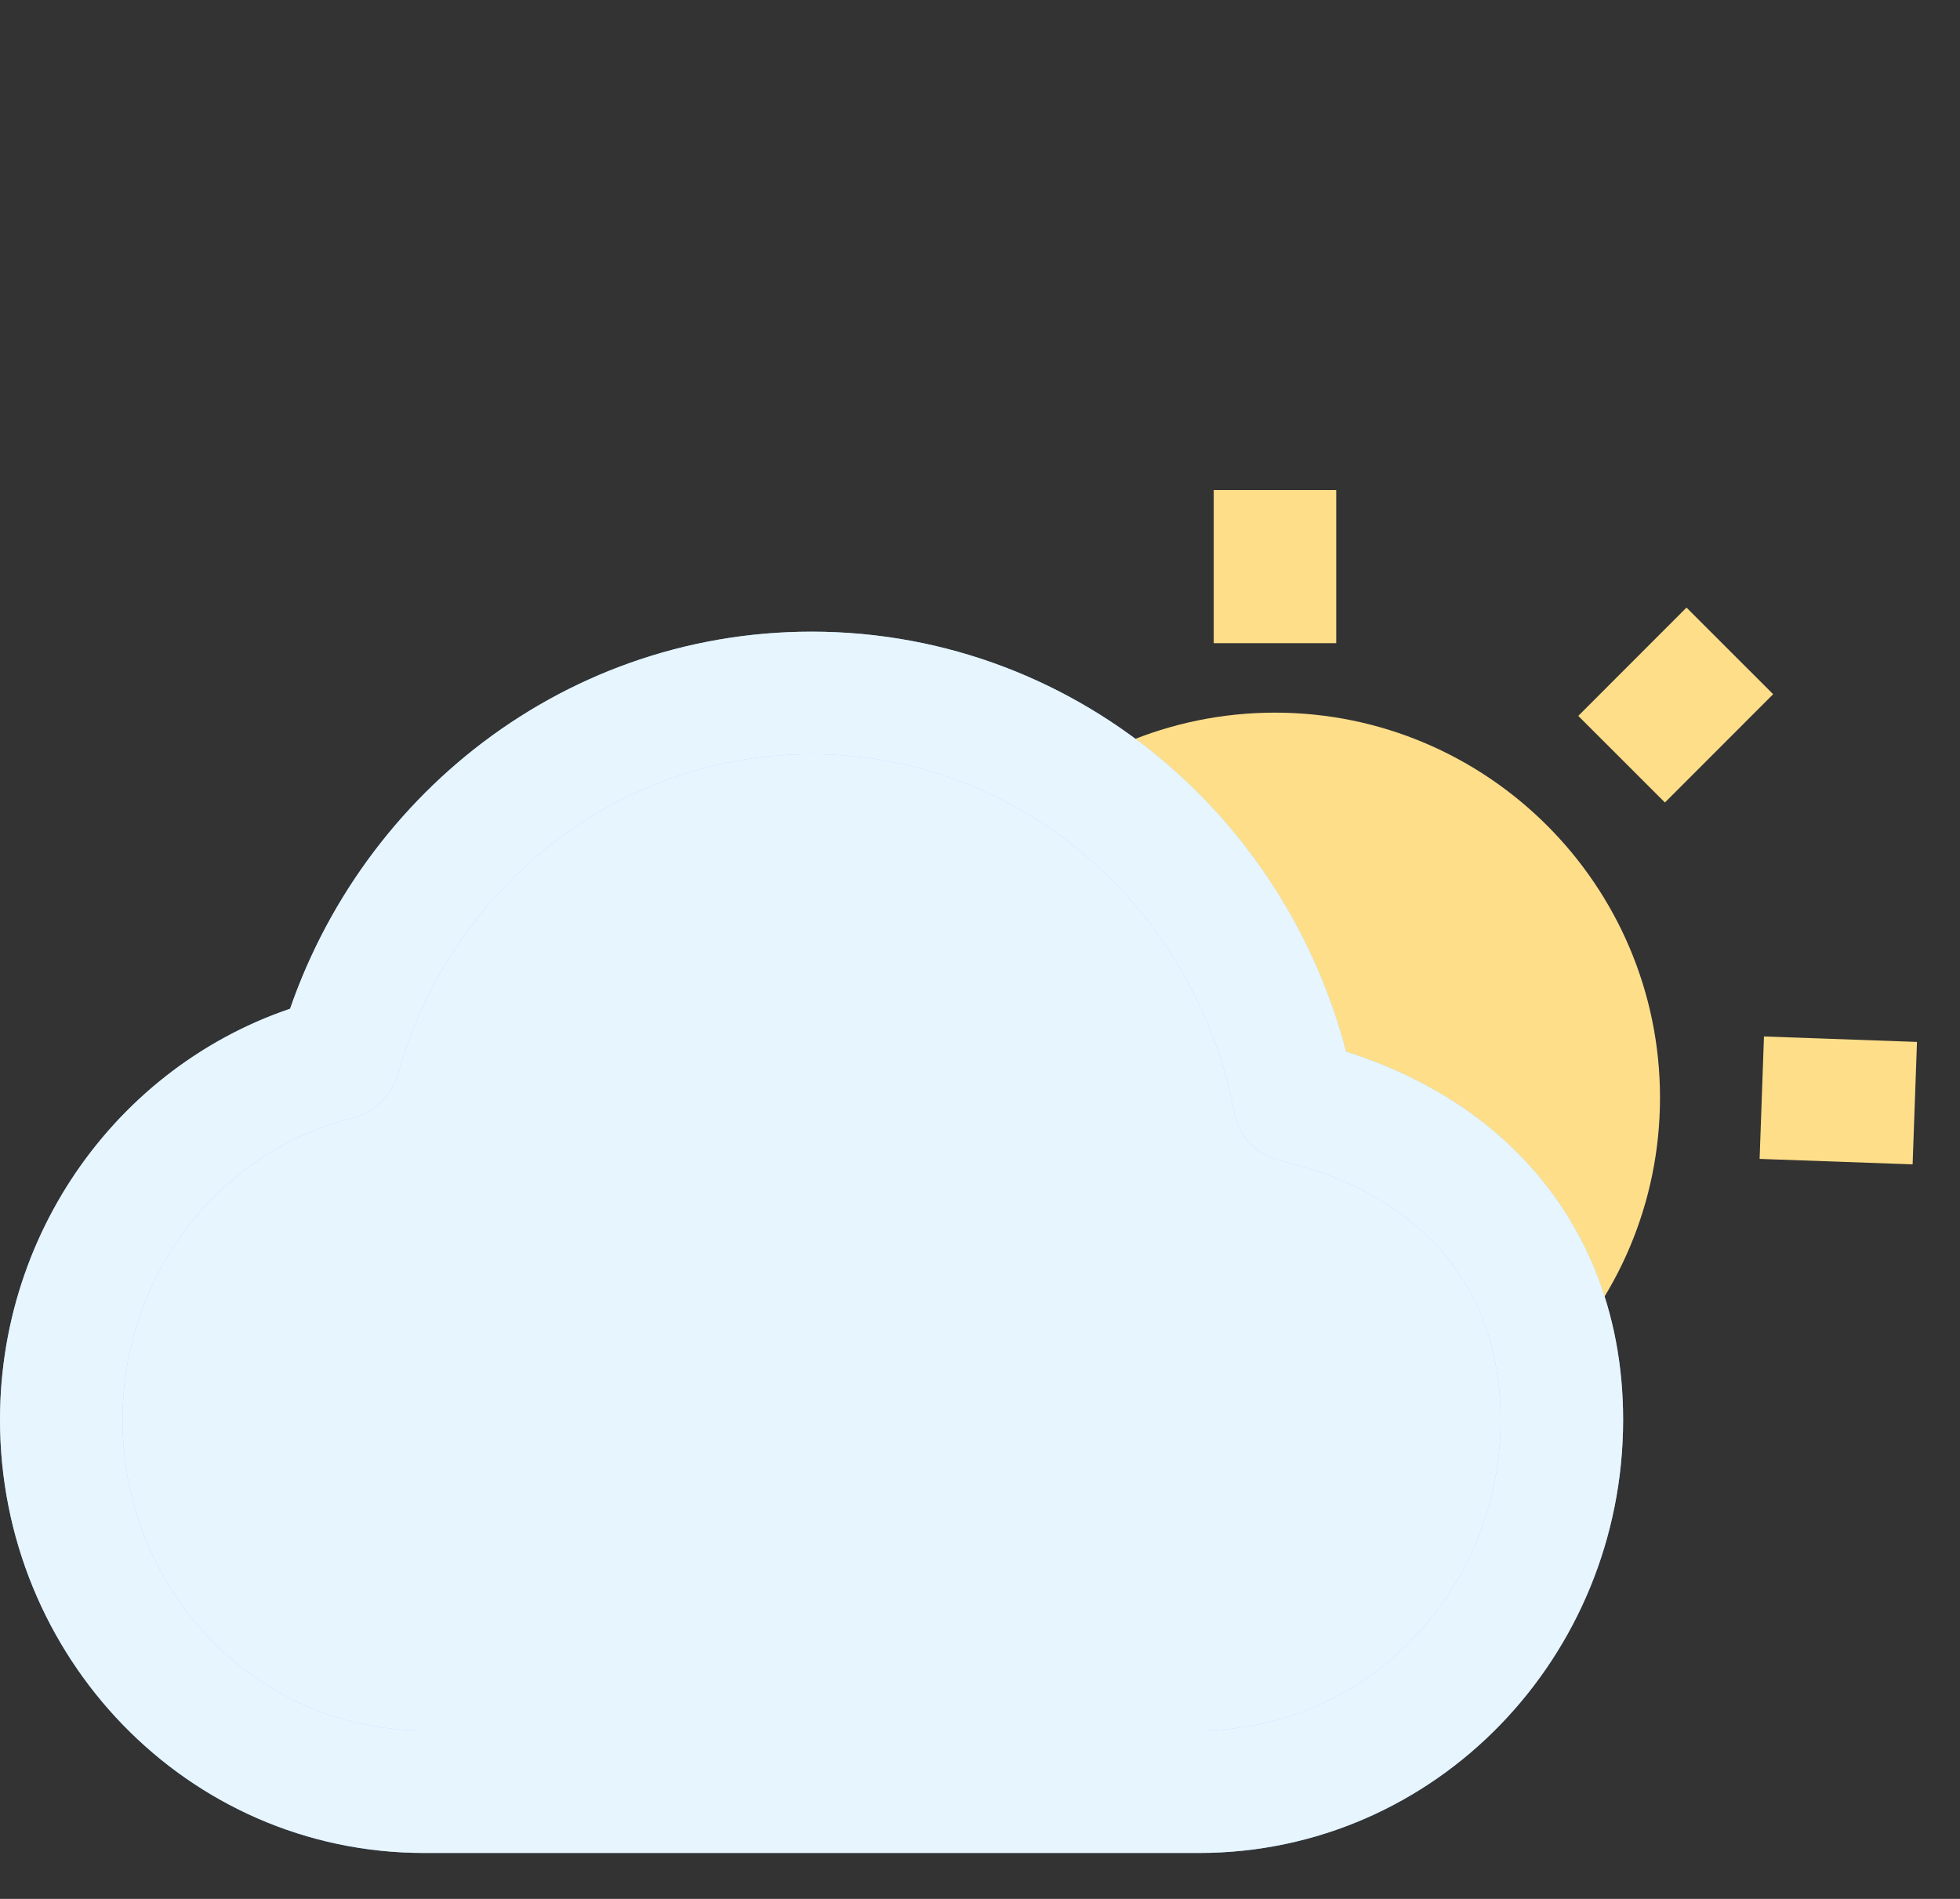 <svg width="32" height="31" viewBox="0 0 32 31" fill="none" xmlns="http://www.w3.org/2000/svg">
<rect x="0" y="0" width="32" height="31" fill="#333333" stroke="none"/>
<path d="M20.816 23.206C17.902 23.206 15.53 20.834 15.53 17.92C15.53 15.006 17.902 12.634 20.816 12.634C23.73 12.634 26.102 15.006 26.102 17.92C26.102 20.834 23.73 23.206 20.816 23.206Z" fill="#FFDE8A" stroke="#FFDE8A" stroke-width="2"/>
<path d="M20.816 8V10.5" stroke="#FFDE8A" stroke-width="2"/>
<path d="M28.764 17.92L31.262 18.009" stroke="#FFDE8A" stroke-width="2"/>
<path d="M12.426 26.442L15.422 23.446" stroke="#FFDE8A" stroke-width="2"/>
<path d="M26.475 12.394L28.242 10.626" stroke="#FFDE8A" stroke-width="2"/>
<path d="M24.002 19.463C23.224 18.711 22.222 18.229 21.134 17.975L21.133 17.972L21.132 17.968L21.132 17.967C21.132 17.967 21.132 17.967 21.132 17.967C21.132 17.967 21.132 17.967 21.132 17.967C20.413 14.195 17.177 11.312 13.25 11.312C9.566 11.312 6.49 13.849 5.53 17.277C2.913 17.922 1 20.337 1 23.179C1 26.504 3.623 29.25 6.922 29.25H19.578C22.877 29.25 25.5 26.504 25.5 23.179C25.5 21.647 24.954 20.385 24.002 19.463Z" fill="#89CDFF"/>
<path d="M24.002 19.463C23.224 18.711 22.222 18.229 21.134 17.975L21.133 17.972L21.132 17.968L21.132 17.967C21.132 17.967 21.132 17.967 21.132 17.967C21.132 17.967 21.132 17.967 21.132 17.967C20.413 14.195 17.177 11.312 13.25 11.312C9.566 11.312 6.49 13.849 5.53 17.277C2.913 17.922 1 20.337 1 23.179C1 26.504 3.623 29.25 6.922 29.25H19.578C22.877 29.25 25.5 26.504 25.5 23.179C25.5 21.647 24.954 20.385 24.002 19.463Z" fill="white" fill-opacity="0.8"/>
<path d="M24.002 19.463C23.224 18.711 22.222 18.229 21.134 17.975L21.133 17.972L21.132 17.968L21.132 17.967C21.132 17.967 21.132 17.967 21.132 17.967C21.132 17.967 21.132 17.967 21.132 17.967C20.413 14.195 17.177 11.312 13.25 11.312C9.566 11.312 6.49 13.849 5.53 17.277C2.913 17.922 1 20.337 1 23.179C1 26.504 3.623 29.25 6.922 29.25H19.578C22.877 29.25 25.5 26.504 25.5 23.179C25.5 21.647 24.954 20.385 24.002 19.463Z" stroke="#89CDFF" stroke-width="2" stroke-linejoin="round"/>
<path d="M24.002 19.463C23.224 18.711 22.222 18.229 21.134 17.975L21.133 17.972L21.132 17.968L21.132 17.967C21.132 17.967 21.132 17.967 21.132 17.967C21.132 17.967 21.132 17.967 21.132 17.967C20.413 14.195 17.177 11.312 13.25 11.312C9.566 11.312 6.49 13.849 5.53 17.277C2.913 17.922 1 20.337 1 23.179C1 26.504 3.623 29.25 6.922 29.25H19.578C22.877 29.25 25.5 26.504 25.5 23.179C25.5 21.647 24.954 20.385 24.002 19.463Z" stroke="white" stroke-opacity="0.8" stroke-width="2" stroke-linejoin="round"/>
</svg>
